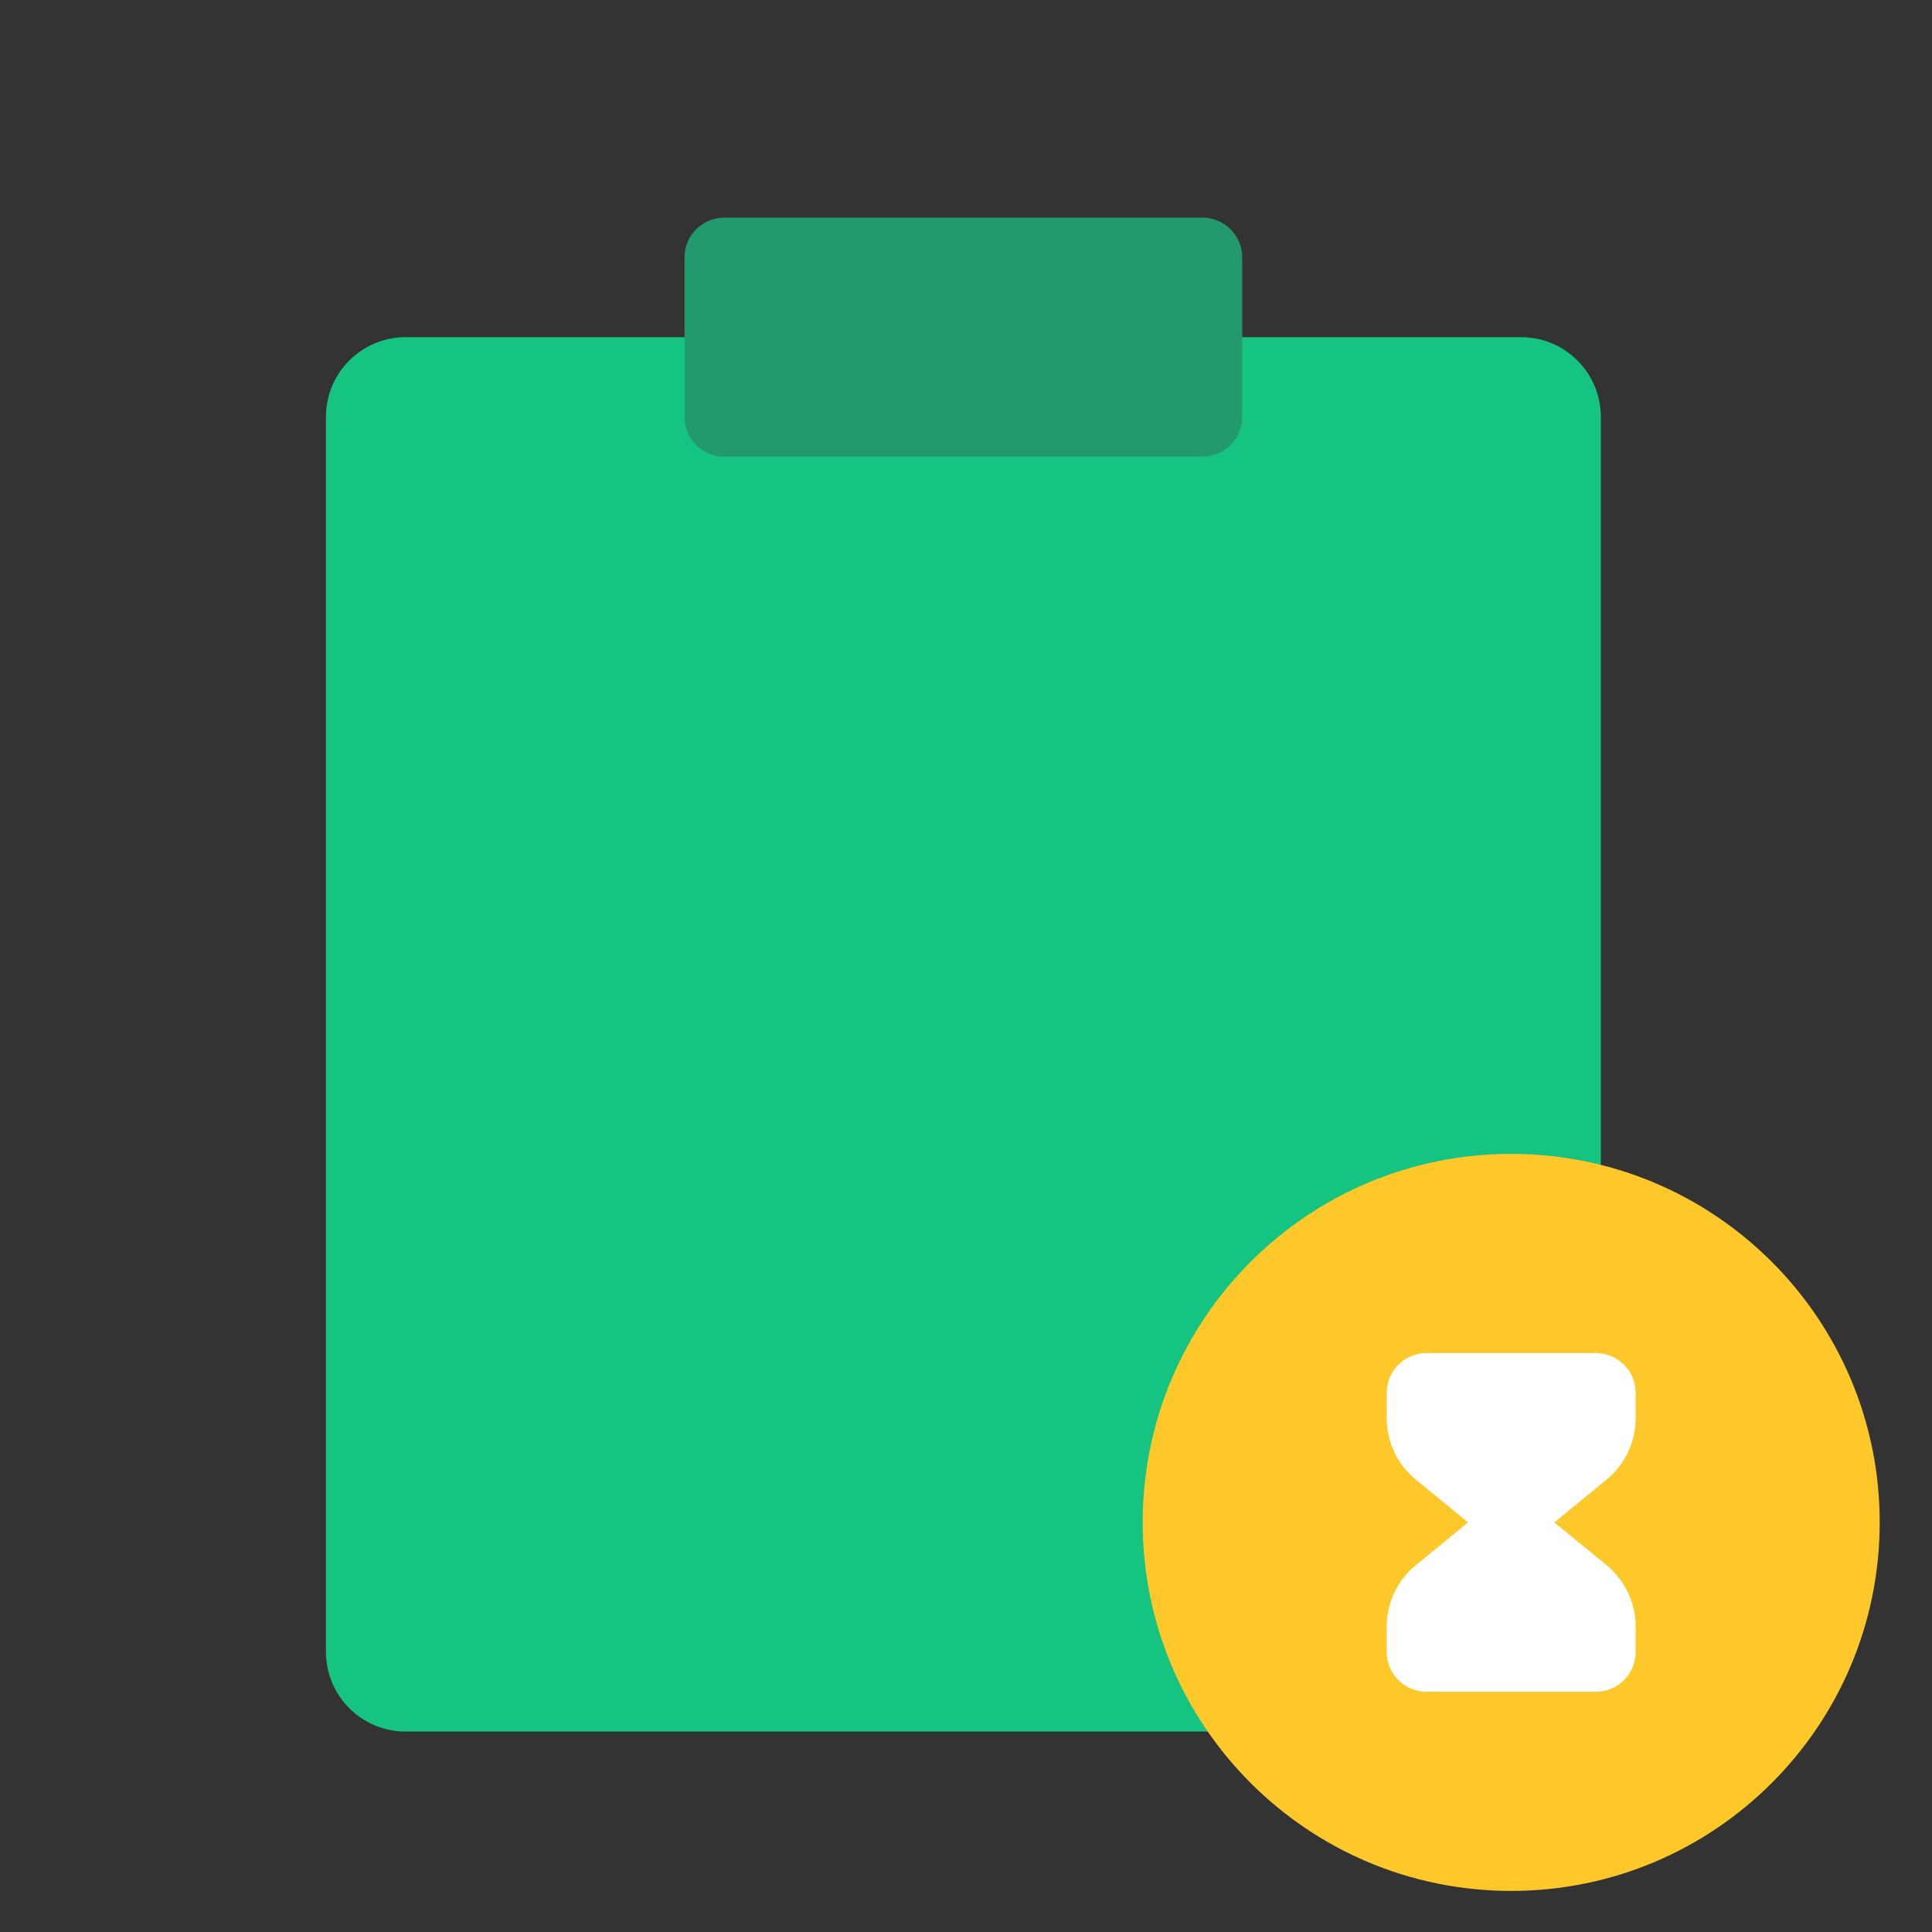<svg width="69" height="69" viewBox="0 0 69 69" fill="none" xmlns="http://www.w3.org/2000/svg">
<rect x="0" y="0" width="69" height="69" fill="#333333" stroke="none"/>
<path d="M54.326 12.042H14.486C12.915 12.042 11.641 13.316 11.641 14.887V58.996C11.641 60.567 12.915 61.841 14.486 61.841H54.326C55.897 61.841 57.172 60.567 57.172 58.996V14.887C57.172 13.316 55.897 12.042 54.326 12.042Z" fill="#15C480"/>
<path d="M42.943 7.773H25.869C25.083 7.773 24.446 8.41 24.446 9.196V14.887C24.446 15.673 25.083 16.31 25.869 16.31H42.943C43.729 16.31 44.366 15.673 44.366 14.887V9.196C44.366 8.41 43.729 7.773 42.943 7.773Z" fill="#239A6D"/>
<path d="M53.971 67.533C61.24 67.533 67.132 61.64 67.132 54.371C67.132 47.103 61.24 41.21 53.971 41.21C46.702 41.21 40.81 47.103 40.81 54.371C40.81 61.64 46.702 67.533 53.971 67.533Z" fill="#FFC82A"/>
<path d="M58.417 50.644V49.747C58.417 48.961 57.78 48.324 56.994 48.324H50.947C50.161 48.324 49.524 48.961 49.524 49.747V50.644C49.524 51.497 49.909 52.305 50.567 52.845L52.431 54.371L50.567 55.897C49.905 56.438 49.524 57.245 49.524 58.099V58.996C49.524 59.782 50.161 60.419 50.947 60.419H56.994C57.78 60.419 58.417 59.782 58.417 58.996V58.099C58.417 57.245 58.033 56.438 57.375 55.897L55.511 54.371L57.375 52.845C58.037 52.305 58.417 51.497 58.417 50.644Z" fill="white"/>
</svg>
